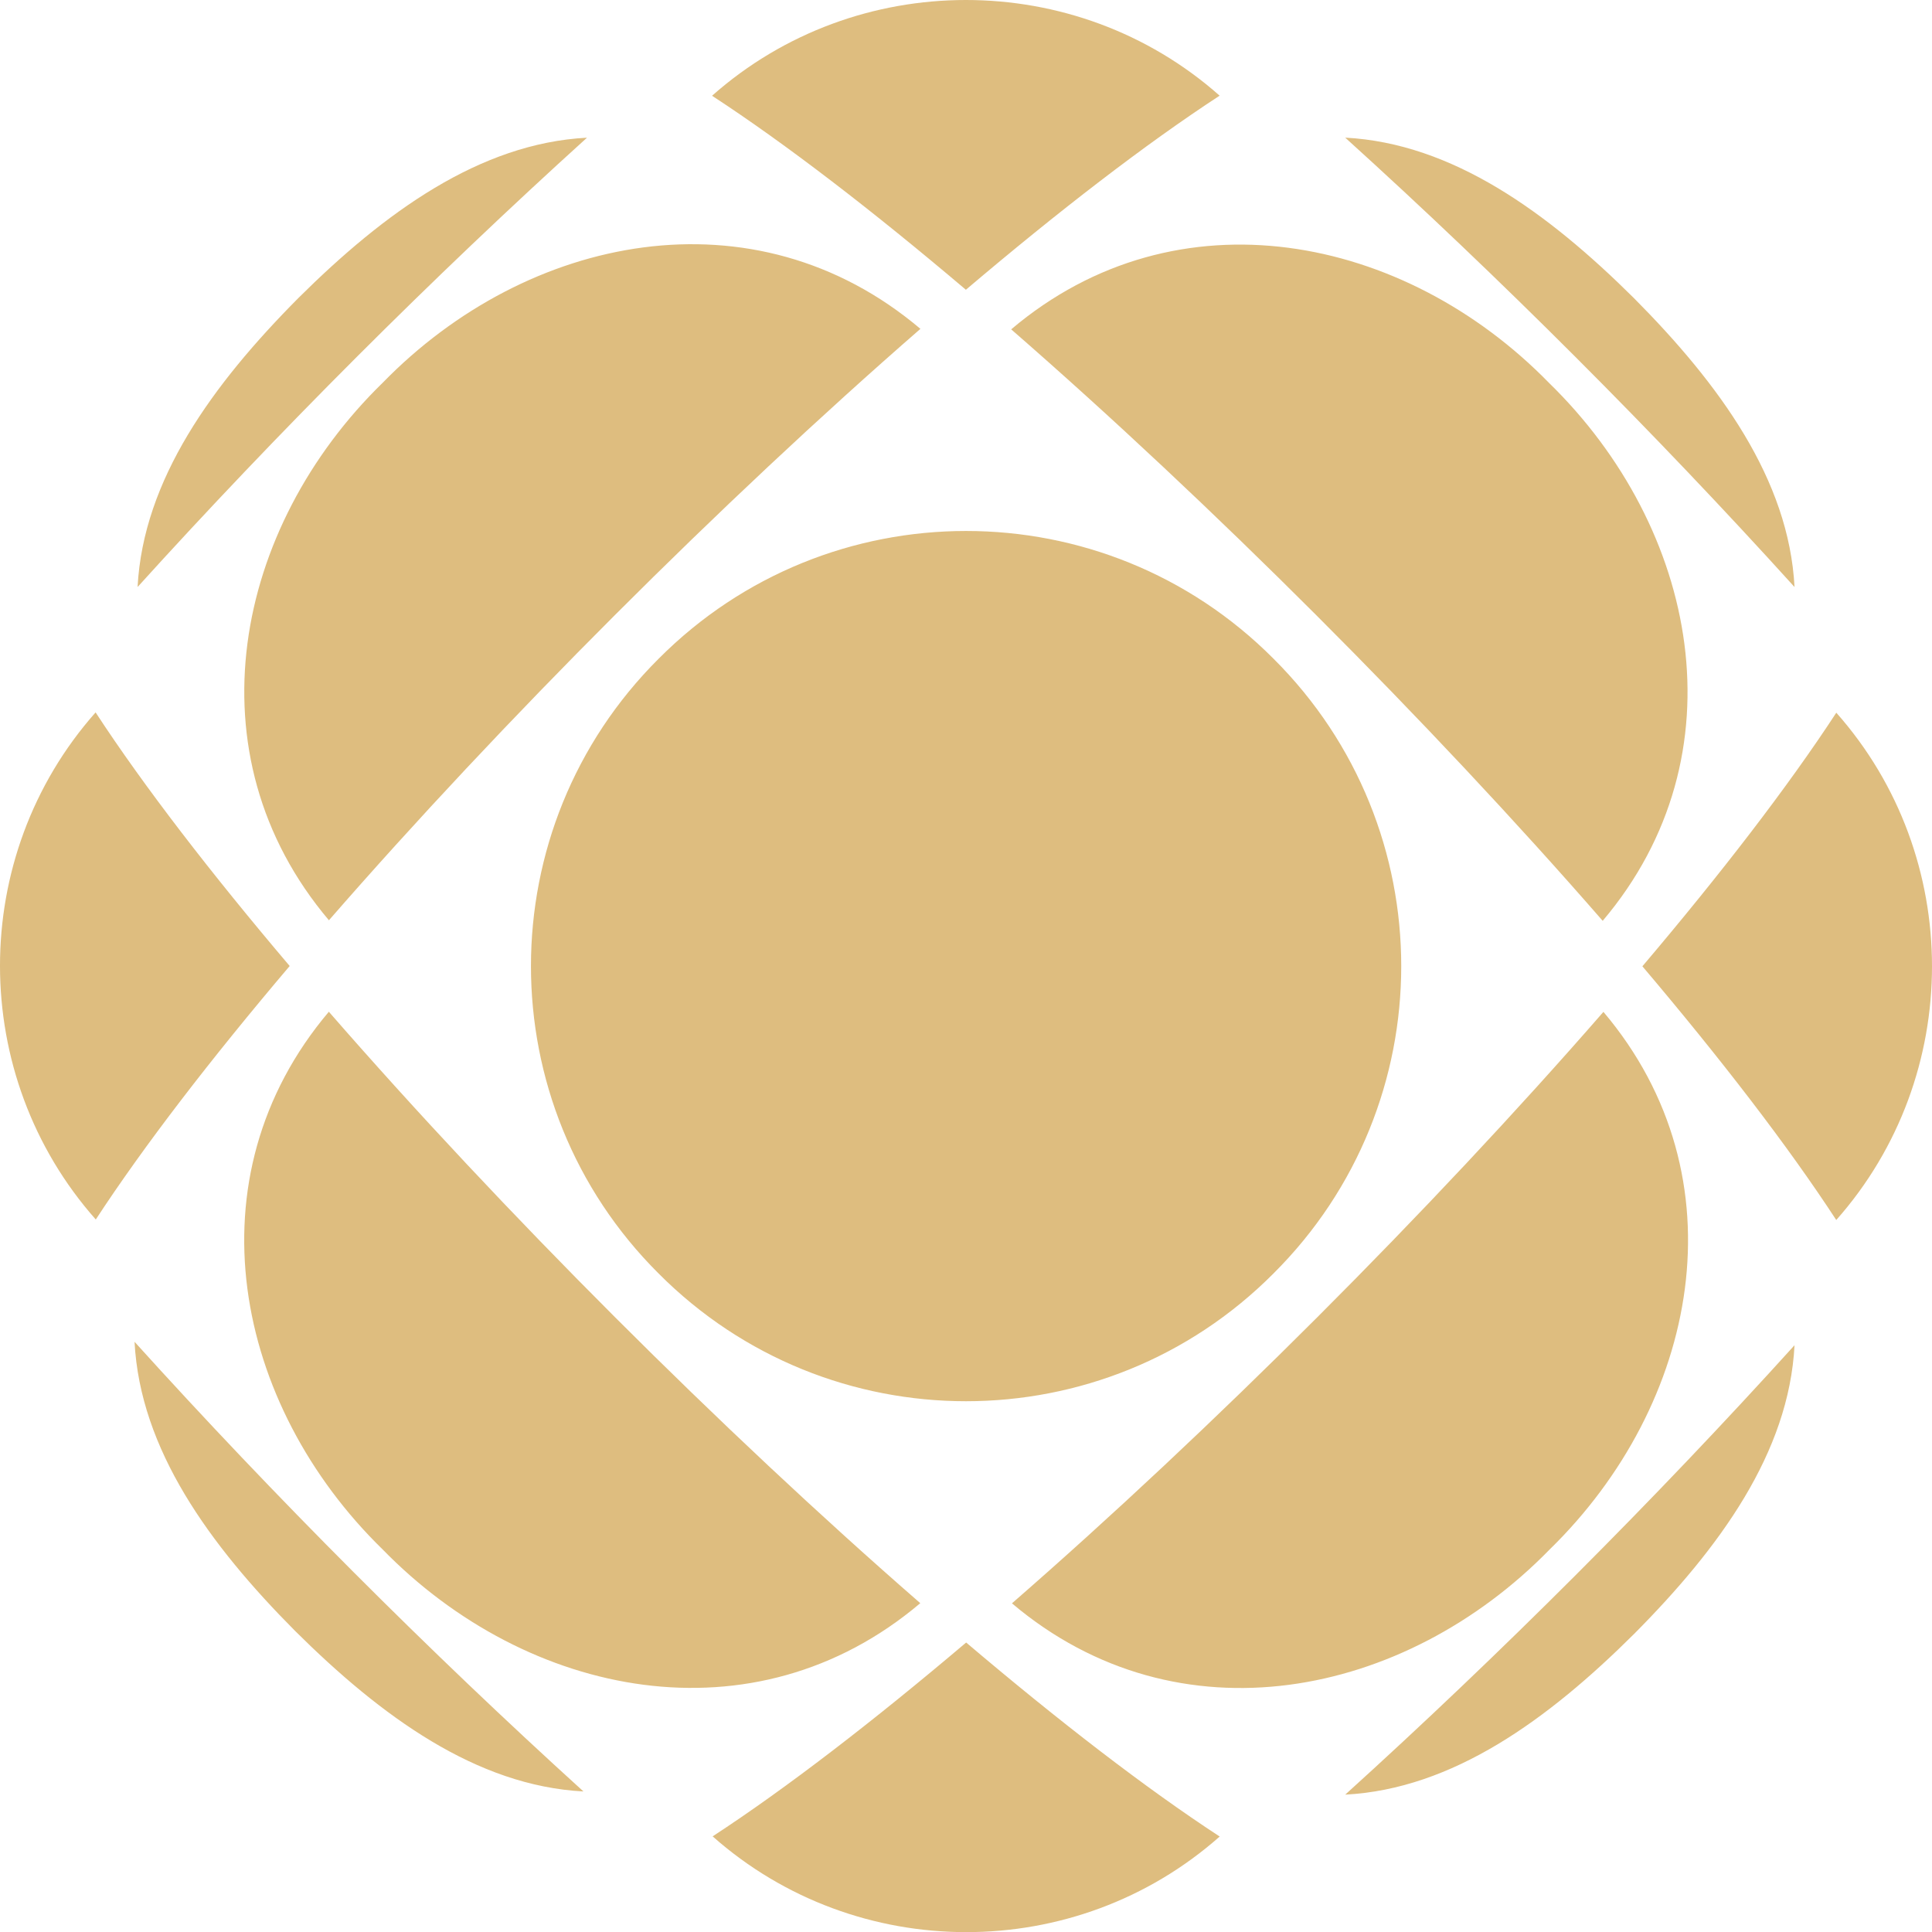 <svg version="1.1" id="图层_1" x="0px" y="0px" width="158.824px" height="158.835px" viewBox="0 0 158.824 158.835" enable-background="new 0 0 158.824 158.835" xml:space="preserve" xmlns="http://www.w3.org/2000/svg" xmlns:xlink="http://www.w3.org/1999/xlink" xmlns:xml="http://www.w3.org/XML/1998/namespace">
  <path fill="#DEBD7F" d="M104.691,54.149c-13.934-13.999-36.607-13.997-50.54-0.004c-14.001,13.938-14.003,36.613-0.007,50.548
	c13.935,13.999,36.612,13.997,50.546-0.005C118.69,90.757,118.694,68.088,104.691,54.149z M31.463,31.462
	c-12.201,11.889-15.98,30.532-4.423,44.191c14.239-16.348,32.278-34.385,48.625-48.619C62.005,15.474,43.351,19.262,31.463,31.462z
	 M58.583,150.962c11.844,10.49,29.837,10.5,41.684,0.014c-6.081-3.973-13.223-9.487-20.842-15.949
	C71.806,141.481,64.666,146.991,58.583,150.962z M58.536,7.872c6.085,3.971,13.236,9.479,20.866,15.948
	c7.625-6.47,14.775-11.984,20.86-15.955C88.422-2.626,70.376-2.619,58.536,7.872z M7.859,58.564
	c-10.49,11.84-10.473,29.842,0.015,41.687c3.972-6.08,9.479-13.224,15.94-20.839C17.344,71.788,11.833,64.646,7.859,58.564z
	 M134.329,134.326c7.038-7.079,12.737-14.908,13.194-23.739c-11.489,12.696-24.247,25.454-36.936,36.945
	C119.419,147.068,127.251,141.366,134.329,134.326z M147.523,48.257c-0.461-8.832-6.158-16.659-13.196-23.744
	c-7.083-7.033-14.912-12.737-23.74-13.197C123.276,22.804,136.034,35.566,147.523,48.257z M11.06,110.305
	c0.457,8.846,6.158,16.686,13.201,23.771c7.078,7.033,14.896,12.73,23.703,13.194C35.28,135.764,22.531,122.995,11.06,110.305z
	 M27.034,83.172c-11.562,13.663-7.771,32.313,4.427,44.208c11.893,12.199,30.531,15.977,44.193,4.413
	C59.305,117.56,41.267,99.521,27.034,83.172z M131.813,83.183c-14.237,16.346-32.274,34.383-48.623,48.622
	c13.66,11.563,32.298,7.777,44.195-4.42C139.581,115.492,143.371,96.84,131.813,83.183z M131.753,75.698
	c11.574-13.661,7.801-32.312-4.4-44.209c-11.897-12.201-30.56-15.984-44.226-4.414C99.475,41.313,117.513,59.349,131.753,75.698z
	 M24.515,24.513c-7.034,7.083-12.739,14.916-13.205,23.743C22.802,35.566,35.562,22.809,48.255,11.32
	C39.428,11.781,31.598,17.475,24.515,24.513z M150.953,100.294c10.492-11.845,10.496-29.864,0.004-41.705
	c-3.973,6.081-9.479,13.229-15.941,20.847C141.476,87.059,146.984,94.208,150.953,100.294z" class="color c1"/>
</svg>